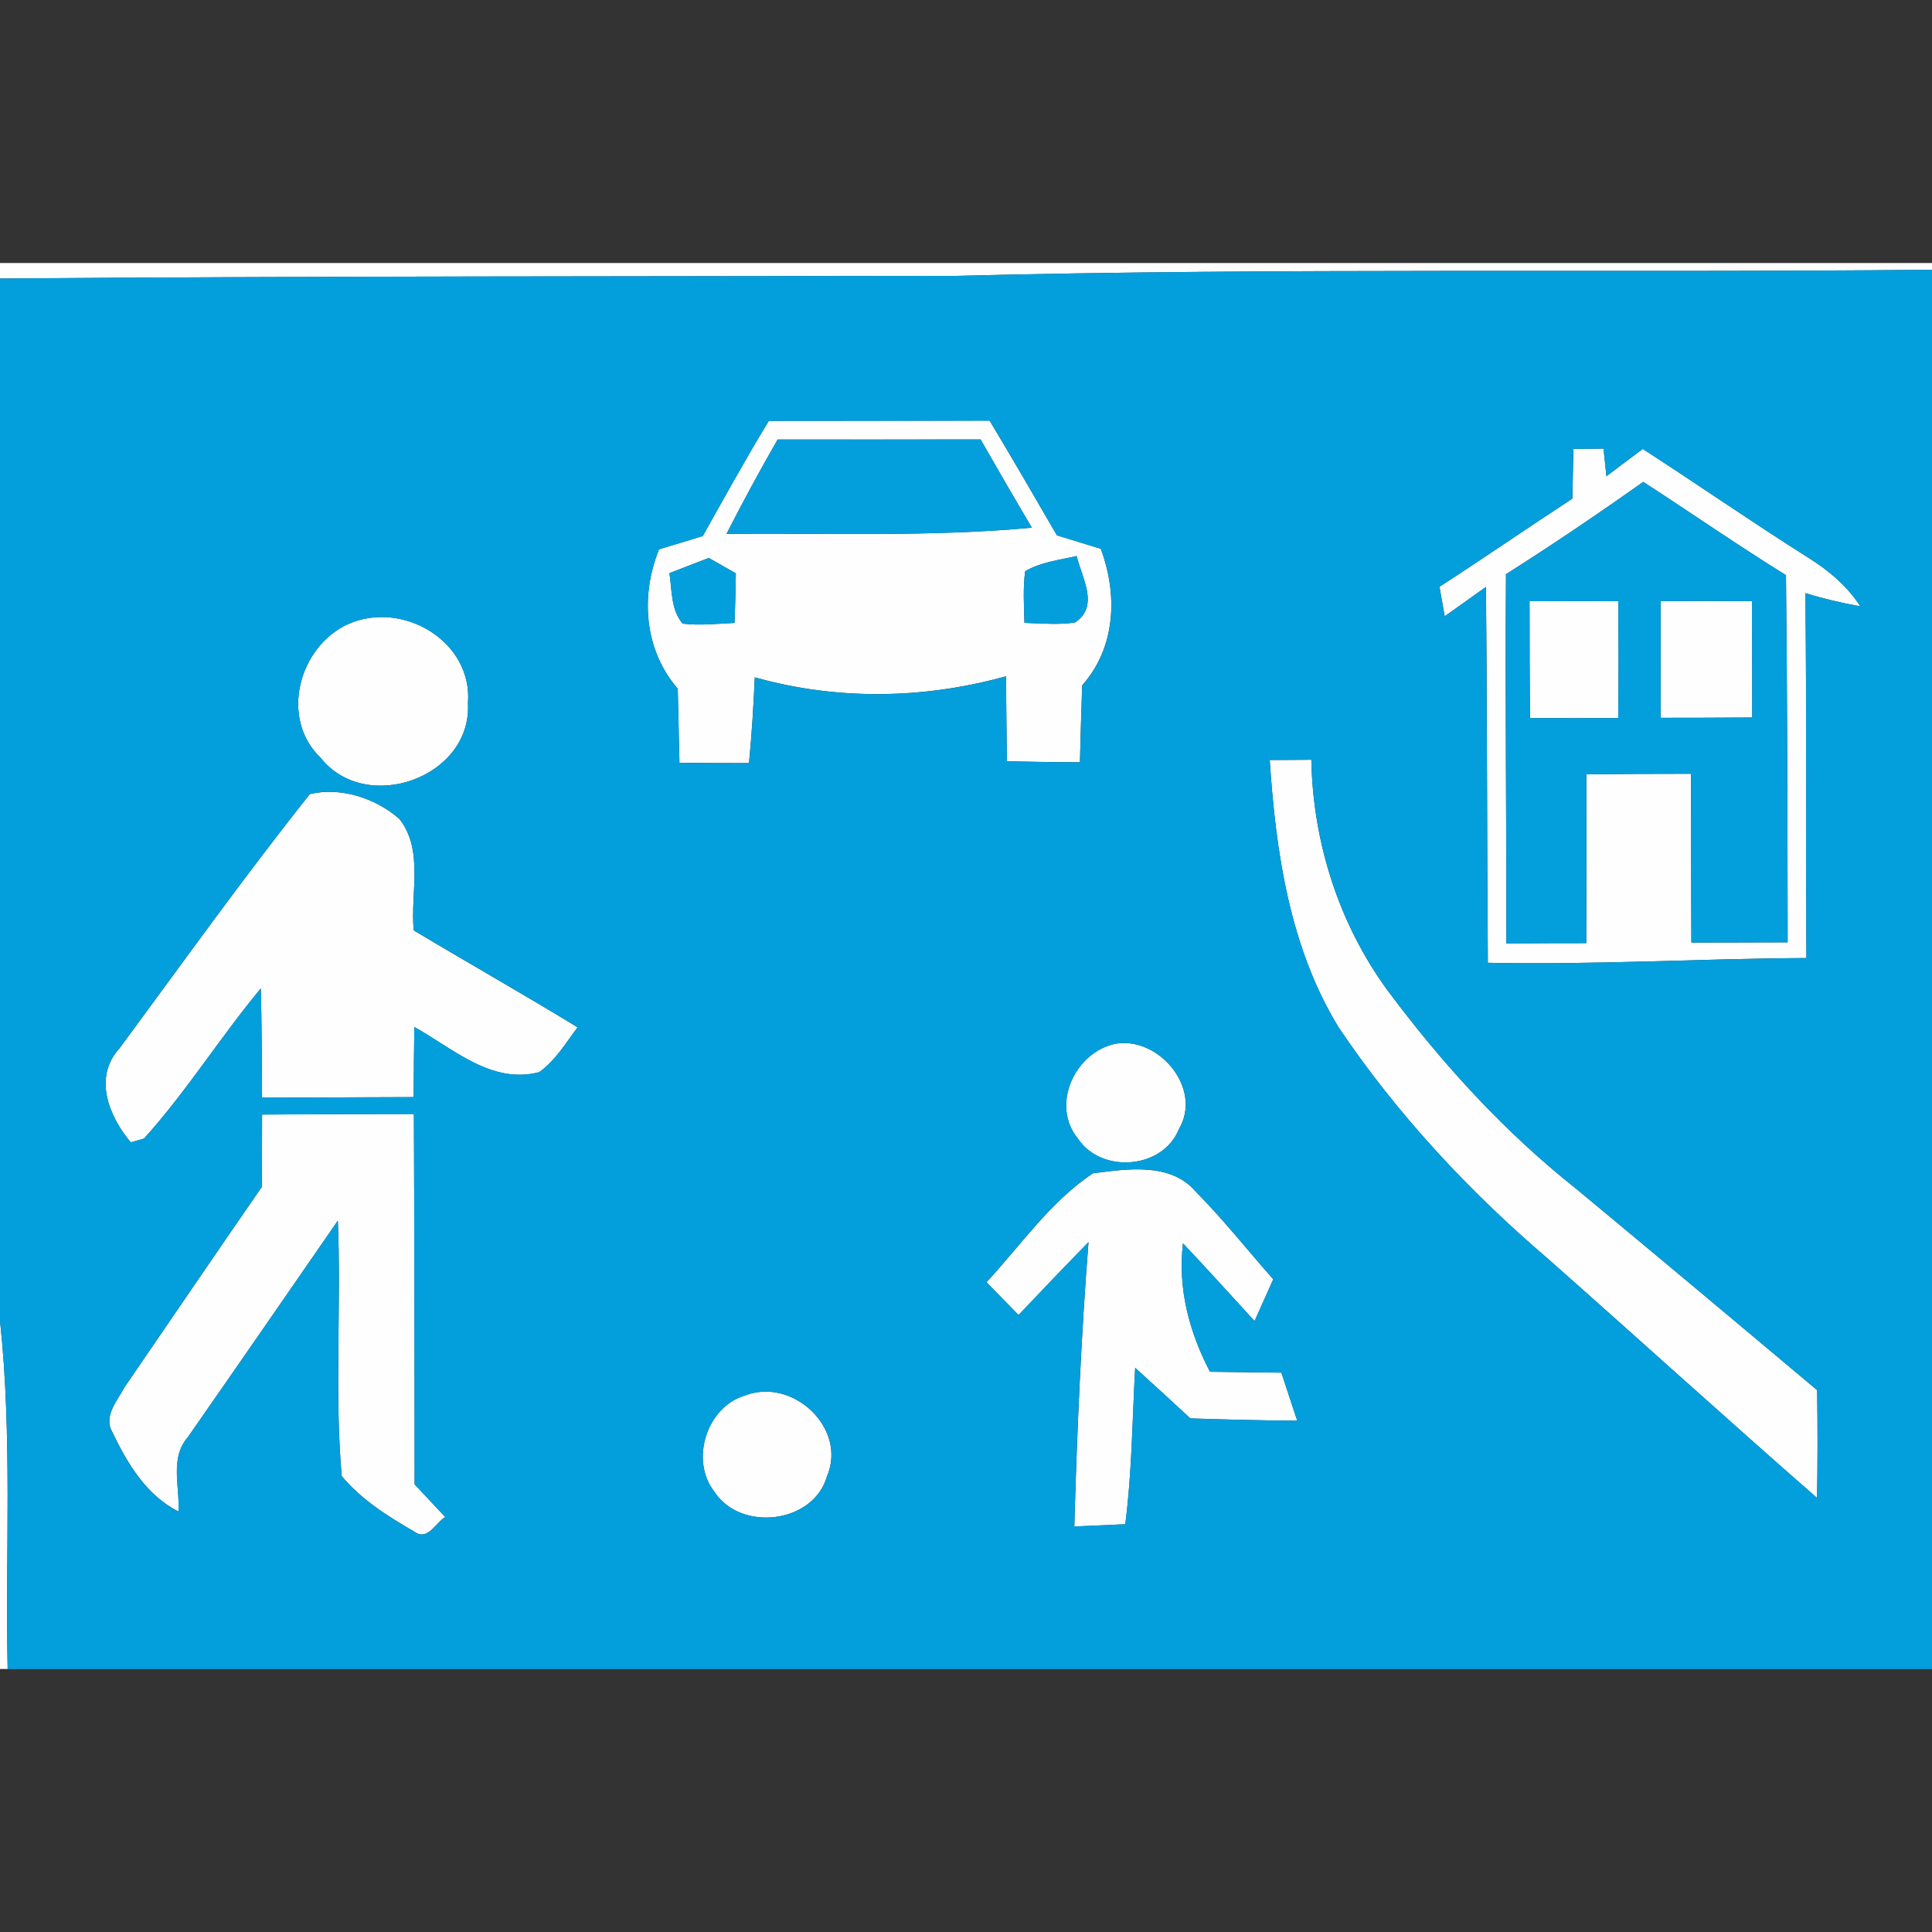 <?xml version="1.0" encoding="utf-8"?>
<!-- Generated by IcoMoon.io -->
<!DOCTYPE svg PUBLIC "-//W3C//DTD SVG 1.1//EN" "http://www.w3.org/Graphics/SVG/1.1/DTD/svg11.dtd">
<svg version="1.1" xmlns="http://www.w3.org/2000/svg" xmlns:xlink="http://www.w3.org/1999/xlink" width="24" height="24" viewBox="0 0 24 24">
<rect x="0" y="0" width="24" height="24" fill="#333333" stroke="none"/>
<path fill="#fefefe" d="M0 3.267h24v0.084c-4.043 0.040-8.087-0.027-12.128 0.076-3.957 0.007-7.915 0.003-11.872 0.033v-0.193z"></path>
<path fill="#fefefe" d="M8.729 6.66c0.269-0.479 0.535-0.963 0.821-1.432 0.915 0.001 1.828-0.003 2.743-0.003 0.284 0.472 0.56 0.949 0.836 1.425 0.181 0.055 0.364 0.111 0.545 0.167 0.212 0.569 0.188 1.225-0.231 1.696-0.012 0.319-0.019 0.637-0.028 0.956-0.303-0.001-0.605-0.005-0.907-0.013-0.004-0.352-0.009-0.704-0.012-1.055-1.023 0.284-2.096 0.301-3.12 0.013-0.016 0.356-0.037 0.711-0.072 1.065-0.288 0-0.576 0-0.864-0.004-0.008-0.307-0.013-0.613-0.021-0.92-0.417-0.483-0.467-1.152-0.232-1.732 0.18-0.053 0.36-0.109 0.541-0.164M9.66 5.46c-0.221 0.385-0.433 0.776-0.635 1.172 1.265-0.012 2.533 0.040 3.793-0.077-0.216-0.364-0.427-0.729-0.637-1.096-0.841 0-1.681 0.003-2.521 0.001M8.316 7.12c0.033 0.213 0.016 0.451 0.164 0.627 0.215 0.025 0.431 0.001 0.645-0.009 0.008-0.205 0.013-0.411 0.016-0.616-0.084-0.047-0.252-0.143-0.336-0.191-0.163 0.063-0.327 0.125-0.489 0.189M12.735 7.095c-0.028 0.213-0.015 0.428-0.009 0.643 0.209 0.005 0.42 0.027 0.628-0.005 0.308-0.203 0.084-0.556 0.021-0.825-0.217 0.049-0.445 0.075-0.64 0.188z"></path>
<path fill="#fefefe" d="M19.544 5.577c0.125-0.001 0.251-0.003 0.376-0.004 0.009 0.085 0.027 0.257 0.036 0.343 0.149-0.113 0.3-0.227 0.451-0.339 0.687 0.444 1.36 0.911 2.052 1.348 0.253 0.157 0.488 0.353 0.651 0.607-0.231-0.041-0.459-0.095-0.683-0.164 0.019 1.511 0.004 3.021 0.013 4.533-1.32 0.007-2.637 0.087-3.957 0.059-0.012-1.557-0.008-3.113-0.024-4.669-0.171 0.121-0.341 0.244-0.512 0.365-0.016-0.092-0.049-0.276-0.065-0.367 0.555-0.359 1.099-0.735 1.651-1.095 0.005-0.205 0.008-0.412 0.012-0.617M18.708 7.133c-0.011 1.529 0.007 3.057 0.004 4.587 0.331-0.003 0.661-0.004 0.993-0.004 0.003-0.7 0.001-1.399 0.001-2.097 0.433-0.005 0.867-0.007 1.3-0.007 0.003 0.699 0.001 1.399 0.005 2.097 0.399-0.001 0.797-0.001 1.196-0.003-0.003-1.52-0.004-3.041-0.021-4.561-0.6-0.372-1.181-0.775-1.773-1.159-0.559 0.396-1.127 0.78-1.705 1.147z"></path>
<path fill="#fefefe" d="M20.628 7.468c0.379-0.003 0.757-0.003 1.136 0 0.001 0.481 0.003 0.963 0.003 1.445-0.379 0.003-0.759 0.004-1.137 0.004-0.001-0.483-0.001-0.967-0.001-1.449z"></path>
<path fill="#fefefe" d="M19 7.469c0.368-0.001 0.735-0.003 1.104-0.001 0.003 0.484 0.004 0.968-0.001 1.452-0.367 0.001-0.732 0.001-1.097 0-0.004-0.484-0.005-0.967-0.005-1.451z"></path>
<path fill="#fefefe" d="M4.333 7.749c0.676-0.293 1.543 0.221 1.48 0.988 0.051 0.921-1.264 1.388-1.828 0.679-0.517-0.491-0.273-1.392 0.348-1.667z"></path>
<path fill="#fefefe" d="M15.773 9.441c0.129 0 0.388-0.001 0.517-0.003 0.019 1.019 0.34 2.033 0.941 2.857 0.679 0.913 1.453 1.763 2.347 2.471 1.001 0.831 1.999 1.665 2.995 2.503 0.007 0.447 0.007 0.892-0.001 1.339-1.123-0.981-2.225-1.984-3.343-2.971-0.983-0.84-1.873-1.795-2.596-2.868-0.611-0.993-0.785-2.184-0.86-3.328z"></path>
<path fill="#fefefe" d="M3.848 9.865c0.383-0.093 0.82 0.051 1.113 0.308 0.308 0.388 0.133 0.931 0.179 1.385 0.676 0.405 1.363 0.793 2.035 1.204-0.147 0.195-0.275 0.413-0.477 0.557-0.592 0.156-1.073-0.296-1.551-0.561-0.004 0.289-0.007 0.58-0.008 0.871-0.628 0.001-1.256 0.005-1.884 0.007-0.001-0.452-0.004-0.905-0.015-1.357-0.504 0.605-0.923 1.28-1.451 1.865-0.041 0.012-0.124 0.035-0.165 0.047-0.271-0.324-0.469-0.808-0.139-1.169 0.78-1.056 1.545-2.129 2.363-3.156z"></path>
<path fill="#fefefe" d="M13.867 12.964c0.537-0.083 1.075 0.564 0.777 1.063-0.197 0.497-0.964 0.557-1.255 0.116-0.344-0.419-0.031-1.083 0.477-1.179z"></path>
<path fill="#fefefe" d="M3.255 13.845c0.629-0.004 1.257-0.007 1.887-0.007 0.007 1.533 0.009 3.068 0.009 4.601 0.127 0.135 0.253 0.271 0.38 0.405-0.117 0.071-0.219 0.299-0.377 0.187-0.329-0.191-0.664-0.399-0.909-0.695-0.091-1.053-0.004-2.116-0.048-3.173-0.621 0.899-1.241 1.797-1.865 2.692-0.225 0.26-0.095 0.613-0.115 0.921-0.4-0.2-0.639-0.603-0.824-0.992-0.109-0.195 0.068-0.389 0.155-0.553 0.568-0.829 1.133-1.661 1.705-2.488 0.001-0.3 0.003-0.599 0.003-0.899z"></path>
<path fill="#fefefe" d="M12.255 15.928c0.427-0.461 0.793-1 1.321-1.352 0.424-0.055 0.963-0.14 1.276 0.225 0.343 0.345 0.644 0.728 0.965 1.091-0.077 0.173-0.155 0.345-0.232 0.519-0.296-0.323-0.589-0.648-0.889-0.965-0.067 0.559 0.077 1.101 0.335 1.595 0.295 0.003 0.591 0.007 0.887 0.011 0.065 0.199 0.132 0.397 0.197 0.597-0.443-0.003-0.885-0.015-1.328-0.029-0.227-0.211-0.456-0.42-0.685-0.628-0.036 0.648-0.040 1.299-0.123 1.943-0.211 0.009-0.423 0.019-0.633 0.028 0.033-1.179 0.084-2.356 0.176-3.532-0.292 0.299-0.581 0.601-0.869 0.905-0.133-0.135-0.265-0.271-0.397-0.407z"></path>
<path fill="#fefefe" d="M9.256 17.335c0.591-0.229 1.272 0.407 1.017 1.004-0.169 0.591-1.075 0.692-1.399 0.192-0.307-0.393-0.096-1.055 0.381-1.196z"></path>
<path fill="#fefefe" d="M0 16.404c0.155 1.437 0.065 2.887 0.095 4.329h-0.095v-4.329z"></path>
<path fill="#039fdc" d="M0 3.46c3.957-0.031 7.915-0.027 11.872-0.033 4.041-0.103 8.085-0.036 12.128-0.076v17.383h-23.905c-0.029-1.443 0.060-2.892-0.095-4.329v-12.944M8.729 6.66c-0.181 0.055-0.361 0.111-0.541 0.164-0.235 0.58-0.185 1.249 0.232 1.732 0.008 0.307 0.013 0.613 0.021 0.92 0.288 0.004 0.576 0.004 0.864 0.004 0.035-0.355 0.056-0.709 0.072-1.065 1.024 0.288 2.097 0.271 3.12-0.013 0.003 0.351 0.008 0.703 0.012 1.055 0.301 0.008 0.604 0.012 0.907 0.013 0.009-0.319 0.016-0.637 0.028-0.956 0.419-0.471 0.443-1.127 0.231-1.696-0.181-0.056-0.364-0.112-0.545-0.167-0.276-0.476-0.552-0.953-0.836-1.425-0.915 0-1.828 0.004-2.743 0.003-0.287 0.469-0.552 0.953-0.821 1.432M19.544 5.577c-0.004 0.205-0.007 0.412-0.012 0.617-0.552 0.36-1.096 0.736-1.651 1.095 0.016 0.091 0.049 0.275 0.065 0.367 0.171-0.121 0.341-0.244 0.512-0.365 0.016 1.556 0.012 3.112 0.024 4.669 1.32 0.028 2.637-0.052 3.957-0.059-0.009-1.512 0.005-3.023-0.013-4.533 0.224 0.069 0.452 0.123 0.683 0.164-0.163-0.253-0.397-0.449-0.651-0.607-0.692-0.437-1.365-0.904-2.052-1.348-0.151 0.112-0.301 0.225-0.451 0.339-0.009-0.085-0.027-0.257-0.036-0.343-0.125 0.001-0.251 0.003-0.376 0.004M4.333 7.749c-0.621 0.275-0.865 1.176-0.348 1.667 0.564 0.709 1.879 0.243 1.828-0.679 0.063-0.767-0.804-1.281-1.48-0.988M15.773 9.441c0.075 1.144 0.249 2.335 0.86 3.328 0.723 1.073 1.613 2.028 2.596 2.868 1.117 0.987 2.22 1.989 3.343 2.971 0.008-0.447 0.008-0.892 0.001-1.339-0.996-0.837-1.993-1.672-2.995-2.503-0.893-0.708-1.668-1.557-2.347-2.471-0.601-0.824-0.923-1.839-0.941-2.857-0.129 0.001-0.388 0.003-0.517 0.003M3.848 9.865c-0.817 1.027-1.583 2.1-2.363 3.156-0.331 0.361-0.132 0.845 0.139 1.169 0.041-0.012 0.124-0.035 0.165-0.047 0.528-0.585 0.947-1.26 1.451-1.865 0.011 0.452 0.013 0.905 0.015 1.357 0.628-0.001 1.256-0.005 1.884-0.007 0.001-0.291 0.004-0.581 0.008-0.871 0.477 0.265 0.959 0.717 1.551 0.561 0.203-0.144 0.331-0.363 0.477-0.557-0.672-0.411-1.359-0.799-2.035-1.204-0.045-0.455 0.129-0.997-0.179-1.385-0.293-0.257-0.731-0.401-1.113-0.308M13.867 12.964c-0.508 0.096-0.821 0.76-0.477 1.179 0.291 0.441 1.057 0.381 1.255-0.116 0.297-0.499-0.24-1.145-0.777-1.063M3.255 13.845c0 0.3-0.001 0.599-0.003 0.899-0.572 0.827-1.137 1.659-1.705 2.488-0.087 0.164-0.264 0.359-0.155 0.553 0.185 0.389 0.424 0.792 0.824 0.992 0.020-0.308-0.111-0.661 0.115-0.921 0.624-0.895 1.244-1.793 1.865-2.692 0.044 1.057-0.043 2.12 0.048 3.173 0.245 0.296 0.58 0.504 0.909 0.695 0.159 0.112 0.26-0.116 0.377-0.187-0.127-0.135-0.253-0.271-0.38-0.405 0-1.533-0.003-3.068-0.009-4.601-0.629 0-1.257 0.003-1.887 0.007M12.255 15.928c0.132 0.136 0.264 0.272 0.397 0.407 0.288-0.304 0.577-0.607 0.869-0.905-0.092 1.176-0.143 2.353-0.176 3.532 0.211-0.009 0.423-0.019 0.633-0.028 0.083-0.644 0.087-1.295 0.123-1.943 0.229 0.208 0.459 0.417 0.685 0.628 0.443 0.015 0.885 0.027 1.328 0.029-0.065-0.2-0.132-0.399-0.197-0.597-0.296-0.004-0.592-0.008-0.887-0.011-0.257-0.493-0.401-1.036-0.335-1.595 0.3 0.317 0.593 0.643 0.889 0.965 0.077-0.173 0.155-0.345 0.232-0.519-0.321-0.363-0.623-0.745-0.965-1.091-0.313-0.365-0.852-0.28-1.276-0.225-0.528 0.352-0.895 0.891-1.321 1.352M9.256 17.335c-0.477 0.141-0.688 0.803-0.381 1.196 0.324 0.5 1.229 0.399 1.399-0.192 0.255-0.597-0.427-1.233-1.017-1.004z"></path>
<path fill="#039fdc" d="M9.66 5.46c0.84 0.001 1.68-0.001 2.521-0.001 0.211 0.367 0.421 0.732 0.637 1.096-1.26 0.117-2.528 0.065-3.793 0.077 0.201-0.396 0.413-0.787 0.635-1.172z"></path>
<path fill="#039fdc" d="M18.708 7.133c0.579-0.367 1.147-0.751 1.705-1.147 0.592 0.384 1.173 0.787 1.773 1.159 0.017 1.52 0.019 3.041 0.021 4.561-0.399 0.001-0.797 0.001-1.196 0.003-0.004-0.699-0.003-1.399-0.005-2.097-0.433 0-0.867 0.001-1.3 0.007 0 0.699 0.001 1.397-0.001 2.097-0.332 0-0.663 0.001-0.993 0.004 0.003-1.529-0.015-3.057-0.004-4.587M20.628 7.468c0 0.483 0 0.967 0.001 1.449 0.379 0 0.759-0.001 1.137-0.004 0-0.483-0.001-0.964-0.003-1.445-0.379-0.003-0.757-0.003-1.136 0M19 7.469c0 0.484 0.001 0.967 0.005 1.451 0.365 0.001 0.731 0.001 1.097 0 0.005-0.484 0.004-0.968 0.001-1.452-0.369-0.001-0.736 0-1.104 0.001z"></path>
<path fill="#039fdc" d="M8.316 7.12c0.163-0.064 0.327-0.127 0.489-0.189 0.084 0.048 0.252 0.144 0.336 0.191-0.003 0.205-0.008 0.411-0.016 0.616-0.215 0.011-0.431 0.035-0.645 0.009-0.148-0.176-0.131-0.413-0.164-0.627z"></path>
<path fill="#039fdc" d="M12.735 7.095c0.195-0.113 0.423-0.139 0.64-0.188 0.063 0.269 0.287 0.623-0.021 0.825-0.208 0.032-0.419 0.011-0.628 0.005-0.005-0.215-0.019-0.429 0.009-0.643z"></path>
</svg>
